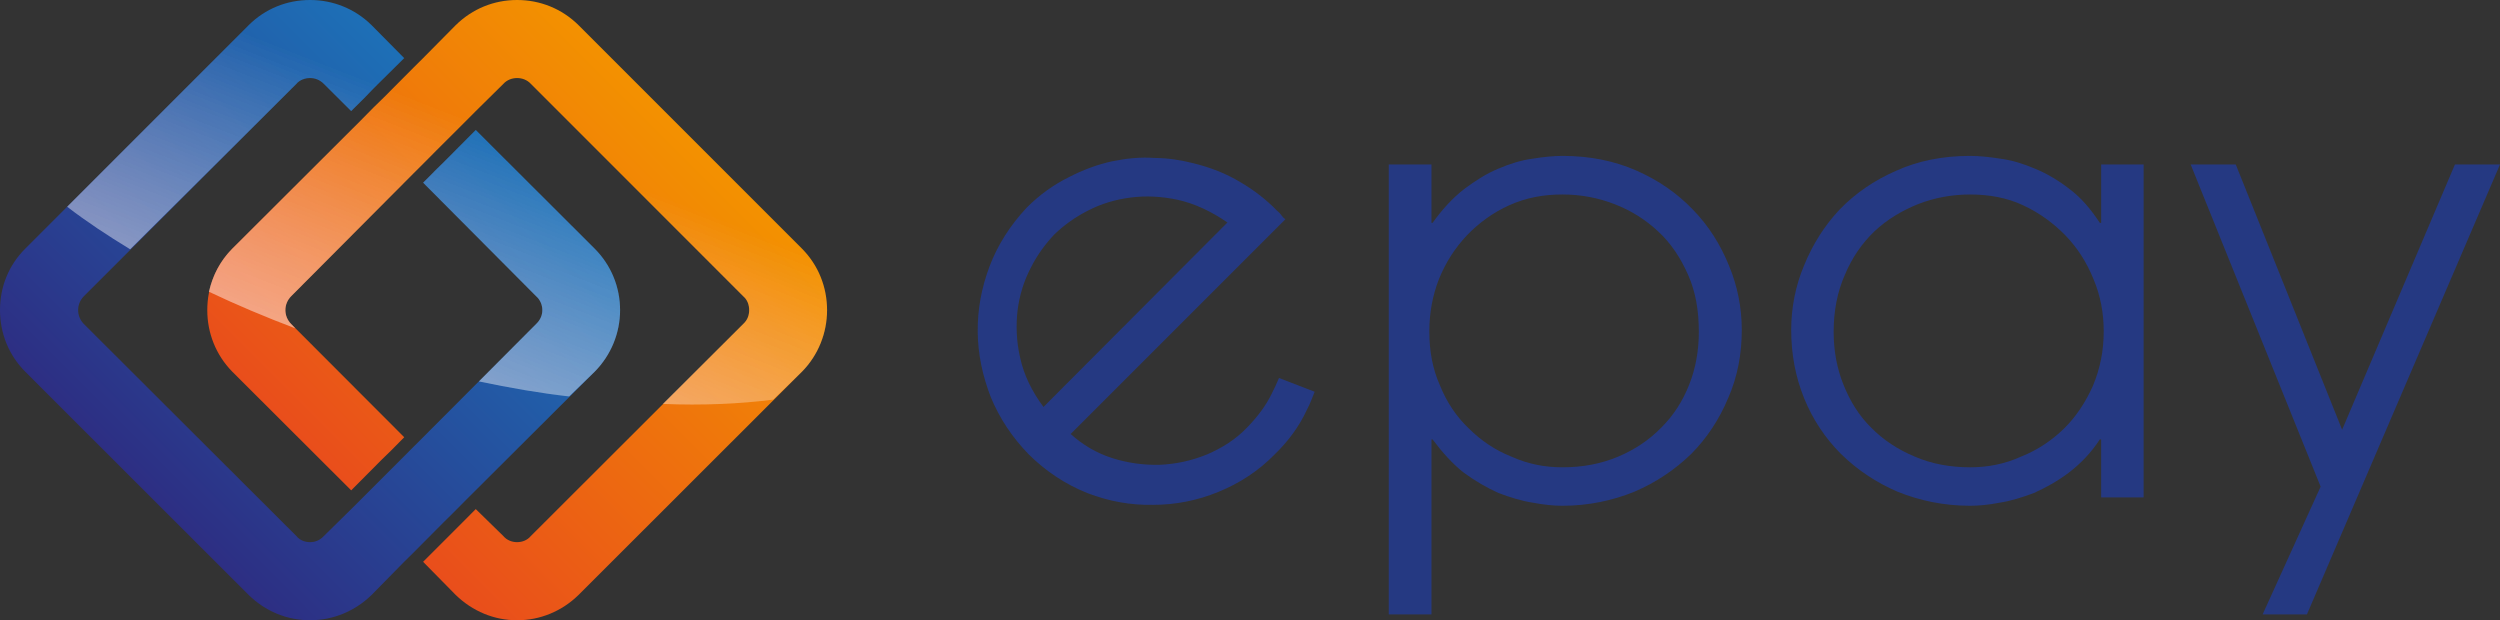 <?xml version="1.0" encoding="iso-8859-1"?>
<!-- Generator: Adobe Illustrator 19.2.0, SVG Export Plug-In . SVG Version: 6.00 Build 0)  -->
<svg version="1.2" baseProfile="tiny" id="Layer_10"
	 xmlns="http://www.w3.org/2000/svg" xmlns:xlink="http://www.w3.org/1999/xlink" x="0px" y="0px" viewBox="0 0 300 74.432"
	 xml:space="preserve">
<rect x="0" y="0" width="300" height="74.432" fill="#333333" stroke="none"/>
<g>
	<g>
		<linearGradient id="SVGID_1_" gradientUnits="userSpaceOnUse" x1="41.403" y1="57.869" x2="83.339" y2="15.933">
			<stop  offset="0" style="stop-color:#E94E1B"/>
			<stop  offset="1" style="stop-color:#F39200"/>
		</linearGradient>
		<path fill="url(#SVGID_1_)" d="M99.248,37.216c0,2.748-1.055,5.384-2.984,7.359L69.418,71.4c-1.992,1.944-4.596,3.031-7.368,3.031
			c-2.773,0-5.351-1.087-7.359-3.031l-3.919-3.983l3.608-3.607l1.164-1.166l1.546-1.555l3.31,3.235
			c0.423,0.502,1.031,0.734,1.65,0.734c0.625,0,1.226-0.232,1.649-0.734l25.495-25.458c0.494-0.448,0.706-1.034,0.706-1.65
			c0-0.625-0.212-1.241-0.706-1.656L63.707,10.068C63.275,9.6,62.675,9.365,62.05,9.365c-0.619,0-1.227,0.235-1.65,0.703
			l-3.31,3.267l-1.109,1.115l-3.66,3.648l-1.115,1.126l-1.59,1.585l-1.109,1.115L34.926,35.56c-0.906,0.925-0.906,2.381,0,3.306
			l13.581,13.603l-1.601,1.62l-1.112,1.081l-3.652,3.672L27.848,44.575c-1.942-1.992-2.974-4.611-2.974-7.359
			c0-2.788,1.031-5.376,2.989-7.368l15.434-15.399l1.546-1.569l1.164-1.132l3.608-3.625l1.156-1.148l3.919-3.961
			C56.699,1.047,59.277,0,62.05,0c2.772,0,5.376,1.047,7.368,3.014l26.847,26.851C98.193,31.823,99.248,34.428,99.248,37.216z"/>
		<linearGradient id="SVGID_2_" gradientUnits="userSpaceOnUse" x1="16.284" y1="58.14" x2="58.982" y2="15.441">
			<stop  offset="0" style="stop-color:#2D2E83"/>
			<stop  offset="1" style="stop-color:#1D71B8"/>
		</linearGradient>
		<path fill="url(#SVGID_2_)" d="M74.41,37.216c0,2.748-1.083,5.384-3.02,7.359L55.973,59.943l-1.593,1.602l-1.112,1.098
			l-3.651,3.673l-1.118,1.101L44.586,71.4c-1.999,1.944-4.626,3.031-7.376,3.031c-2.8,0-5.377-1.087-7.365-3.031L3.001,44.575
			C1.031,42.583,0,39.964,0,37.216c0-2.788,1.031-5.376,3.019-7.368L29.846,3.014C31.833,1.047,34.411,0,37.21,0
			c2.75,0,5.377,1.047,7.376,3.014l3.92,3.961l-3.646,3.608l-1.122,1.165l-1.597,1.586l-3.282-3.267
			C38.401,9.6,37.83,9.365,37.21,9.365c-0.614,0-1.253,0.235-1.645,0.703L10.051,35.56c-0.898,0.925-0.898,2.381,0,3.306
			l25.515,25.458c0.391,0.502,1.031,0.734,1.645,0.734c0.619,0,1.191-0.232,1.65-0.734l3.282-3.227l1.156-1.154l3.608-3.608
			l1.164-1.165l1.546-1.547l1.156-1.154l13.574-13.603c0.476-0.448,0.734-1.034,0.734-1.65c0-0.625-0.258-1.241-0.734-1.656
			L50.772,21.923l1.546-1.555l1.163-1.146l3.608-3.63L71.39,29.865C73.327,31.823,74.41,34.428,74.41,37.216z"/>
		<g>
			<linearGradient id="SVGID_3_" gradientUnits="userSpaceOnUse" x1="69.038" y1="19.356" x2="56.407" y2="51.636">
				<stop  offset="0" style="stop-color:#FFFFFF;stop-opacity:0"/>
				<stop  offset="1" style="stop-color:#FFFFFF;stop-opacity:0.3"/>
			</linearGradient>
			<path fill="url(#SVGID_3_)" d="M99.248,37.216c0,2.748-1.055,5.384-2.984,7.359l-3.483,3.378
				c-3.99,0.516-8.499,0.709-13.235,0.516l9.648-9.603c0.494-0.448,0.706-1.034,0.706-1.65c0-0.625-0.212-1.241-0.706-1.656
				L63.707,10.068C63.275,9.6,62.675,9.365,62.05,9.365c-0.619,0-1.227,0.235-1.65,0.703l-3.31,3.267l-1.109,1.115l-3.66,3.648
				l-1.115,1.126l-1.59,1.585l-1.109,1.115L34.926,35.56c-0.906,0.925-0.906,2.381,0,3.306l0.516,0.537
				c-3.608-1.367-7.092-2.837-10.375-4.4c0.448-1.941,1.354-3.704,2.797-5.155l15.434-15.399l1.546-1.569l1.164-1.132l3.608-3.625
				l1.156-1.148l3.919-3.961C56.699,1.047,59.277,0,62.05,0c2.772,0,5.376,1.047,7.368,3.014l26.847,26.851
				C98.193,31.823,99.248,34.428,99.248,37.216z"/>
			<linearGradient id="SVGID_4_" gradientUnits="userSpaceOnUse" x1="69.038" y1="19.356" x2="56.407" y2="51.636">
				<stop  offset="0" style="stop-color:#FFFFFF;stop-opacity:0"/>
				<stop  offset="1" style="stop-color:#FFFFFF;stop-opacity:0.3"/>
			</linearGradient>
			<path fill="url(#SVGID_4_)" d="M99.248,37.216c0,2.748-1.055,5.384-2.984,7.359l-3.483,3.378
				c-3.99,0.516-8.499,0.709-13.235,0.516l9.648-9.603c0.494-0.448,0.706-1.034,0.706-1.65c0-0.625-0.212-1.241-0.706-1.656
				L63.707,10.068C63.275,9.6,62.675,9.365,62.05,9.365c-0.619,0-1.227,0.235-1.65,0.703l-3.31,3.267l-1.109,1.115l-3.66,3.648
				l-1.115,1.126l-1.59,1.585l-1.109,1.115L34.926,35.56c-0.906,0.925-0.906,2.381,0,3.306l0.516,0.537
				c-3.608-1.367-7.092-2.837-10.375-4.4c0.448-1.941,1.354-3.704,2.797-5.155l15.434-15.399l1.546-1.569l1.164-1.132l3.608-3.625
				l1.156-1.148l3.919-3.961C56.699,1.047,59.277,0,62.05,0c2.772,0,5.376,1.047,7.368,3.014l26.847,26.851
				C98.193,31.823,99.248,34.428,99.248,37.216z"/>
			<linearGradient id="SVGID_5_" gradientUnits="userSpaceOnUse" x1="67.239" y1="18.676" x2="54.627" y2="50.906">
				<stop  offset="0" style="stop-color:#FFFFFF;stop-opacity:0"/>
				<stop  offset="1" style="stop-color:#FFFFFF;stop-opacity:0.3"/>
			</linearGradient>
			<path fill="url(#SVGID_5_)" d="M74.41,37.216c0,2.748-1.083,5.384-3.02,7.359l-3.093,2.997c-3.475-0.392-7.154-1.03-10.824-1.804
				l6.873-6.902c0.476-0.448,0.734-1.034,0.734-1.65c0-0.625-0.258-1.241-0.734-1.656L50.772,21.923l1.546-1.555l1.163-1.146
				l3.608-3.63L71.39,29.865C73.327,31.823,74.41,34.428,74.41,37.216z"/>
			<linearGradient id="SVGID_6_" gradientUnits="userSpaceOnUse" x1="67.239" y1="18.676" x2="54.627" y2="50.906">
				<stop  offset="0" style="stop-color:#FFFFFF;stop-opacity:0"/>
				<stop  offset="1" style="stop-color:#FFFFFF;stop-opacity:0.3"/>
			</linearGradient>
			<path fill="url(#SVGID_6_)" d="M74.41,37.216c0,2.748-1.083,5.384-3.02,7.359l-3.093,2.997c-3.475-0.392-7.154-1.03-10.824-1.804
				l6.873-6.902c0.476-0.448,0.734-1.034,0.734-1.65c0-0.625-0.258-1.241-0.734-1.656L50.772,21.923l1.546-1.555l1.163-1.146
				l3.608-3.63L71.39,29.865C73.327,31.823,74.41,34.428,74.41,37.216z"/>
			<linearGradient id="SVGID_7_" gradientUnits="userSpaceOnUse" x1="32.523" y1="5.062" x2="19.9" y2="37.32">
				<stop  offset="0" style="stop-color:#FFFFFF;stop-opacity:0"/>
				<stop  offset="1" style="stop-color:#FFFFFF;stop-opacity:0.3"/>
			</linearGradient>
			<path fill="url(#SVGID_7_)" d="M48.507,6.975l-3.646,3.608l-1.122,1.165l-1.597,1.586l-3.282-3.267
				C38.401,9.6,37.83,9.365,37.21,9.365c-0.614,0-1.253,0.235-1.645,0.703L15.619,29.913c-2.733-1.669-5.285-3.35-7.556-5.107
				L29.846,3.014C31.833,1.047,34.411,0,37.21,0c2.75,0,5.377,1.047,7.376,3.014L48.507,6.975z"/>
			<linearGradient id="SVGID_8_" gradientUnits="userSpaceOnUse" x1="32.523" y1="5.062" x2="19.9" y2="37.32">
				<stop  offset="0" style="stop-color:#FFFFFF;stop-opacity:0"/>
				<stop  offset="1" style="stop-color:#FFFFFF;stop-opacity:0.3"/>
			</linearGradient>
			<path fill="url(#SVGID_8_)" d="M48.507,6.975l-3.646,3.608l-1.122,1.165l-1.597,1.586l-3.282-3.267
				C38.401,9.6,37.83,9.365,37.21,9.365c-0.614,0-1.253,0.235-1.645,0.703L15.619,29.913c-2.733-1.669-5.285-3.35-7.556-5.107
				L29.846,3.014C31.833,1.047,34.411,0,37.21,0c2.75,0,5.377,1.047,7.376,3.014L48.507,6.975z"/>
		</g>
	</g>
	<g>
		<path fill="#253982" d="M153.48,45.359c-0.258,0.6-0.516,1.183-0.842,1.821c-0.705,1.471-1.736,2.835-2.988,4.123
			c-1.36,1.423-2.999,2.454-4.809,3.228c-1.857,0.762-3.733,1.154-5.67,1.246c-1.967,0.042-3.866-0.216-5.746-0.82
			c-1.853-0.594-3.533-1.592-4.946-2.88l25.772-25.772c-0.225-0.129-0.391-0.336-0.516-0.516c-0.133-0.196-0.335-0.381-0.515-0.529
			c-1.237-1.275-2.71-2.429-4.381-3.404c-1.677-1.014-3.594-1.779-5.746-2.292c-1.346-0.342-2.893-0.6-4.563-0.611
			c-1.647-0.123-3.351,0.053-5.03,0.393c-1.804,0.392-3.533,1.031-5.279,1.938c-1.798,0.891-3.437,2.062-4.992,3.608
			c-2.013,2.146-3.513,4.505-4.488,7.082c-0.962,2.577-1.446,5.154-1.416,7.866c0.028,2.7,0.587,5.277,1.583,7.854
			c1.066,2.541,2.542,4.773,4.541,6.833c2.084,2.064,4.449,3.61,7.031,4.642c2.597,0.997,5.215,1.471,7.917,1.412
			c2.64,0,5.287-0.516,7.793-1.547c2.542-1.03,4.835-2.521,6.772-4.504c1.633-1.586,2.959-3.379,3.866-5.354
			c0.382-0.709,0.656-1.477,0.933-2.166L153.48,45.359z M122.419,42.934c-0.454-1.939-0.516-3.866-0.314-5.67
			c0.235-1.849,0.763-3.558,1.603-5.155c0.773-1.546,1.745-2.849,2.835-4c1.164-1.112,2.479-2.062,4.035-2.849
			c1.555-0.804,3.251-1.319,5.118-1.558c1.804-0.235,3.733-0.137,5.674,0.283c2.058,0.471,3.986,1.387,5.923,2.712l-22.076,22.139
			C123.8,46.923,122.869,44.995,122.419,42.934z"/>
		<path fill="#253982" d="M166.653,19.738h5.125v7.009h0.128c1.177-1.647,2.45-3.02,3.783-4.051
			c1.369-1.031,2.705-1.869,4.079-2.443c1.414-0.602,2.778-1.031,4.123-1.207c1.321-0.216,2.578-0.339,3.608-0.339
			c3.258,0,6.219,0.594,8.887,1.768c2.661,1.176,4.897,2.737,6.758,4.675c1.88,1.927,3.293,4.166,4.324,6.701
			c1.031,2.449,1.546,5.087,1.546,7.732c0,2.922-0.515,5.645-1.636,8.191c-1.066,2.549-2.549,4.801-4.417,6.684
			c-1.937,1.877-4.208,3.424-6.834,4.547c-2.626,1.067-5.527,1.686-8.629,1.686c-1.031,0-2.195-0.109-3.541-0.367
			c-1.356-0.202-2.726-0.639-4.136-1.162c-1.411-0.642-2.765-1.415-4.178-2.449c-1.347-1.059-2.577-2.439-3.738-3.986h-0.128v20.999
			h-5.125V19.738z M203.86,39.841c0-2.577-0.382-4.824-1.289-6.863c-0.898-2.037-2.062-3.799-3.608-5.222
			c-1.503-1.401-3.217-2.483-5.206-3.255c-1.997-0.774-4.072-1.163-6.258-1.163c-2.307,0-4.381,0.389-6.401,1.297
			c-1.979,0.896-3.65,2.132-5.072,3.608c-1.413,1.504-2.532,3.216-3.35,5.244c-0.773,1.972-1.156,4.079-1.156,6.272
			c0,2.353,0.382,4.51,1.289,6.524c0.801,1.983,1.958,3.726,3.475,5.154c1.422,1.412,3.108,2.577,5.068,3.351
			c1.958,0.888,3.998,1.288,6.147,1.288c2.444,0,4.651-0.423,6.701-1.288c2.024-0.858,3.733-2.015,5.163-3.485
			c1.448-1.432,2.569-3.177,3.342-5.154C203.478,44.208,203.86,42.073,203.86,39.841z"/>
		<path fill="#253982" d="M257.234,59.686h-5.096v-6.959h-0.157c-1.083,1.656-2.371,2.959-3.723,3.989
			c-1.358,1.031-2.772,1.805-4.193,2.446c-1.412,0.523-2.765,0.96-4.124,1.162c-1.289,0.258-2.502,0.367-3.521,0.367
			c-3.18,0-6.073-0.619-8.716-1.686c-2.612-1.123-4.897-2.67-6.803-4.547c-1.882-1.883-3.381-4.135-4.412-6.684
			c-1.031-2.547-1.546-5.269-1.546-8.191c0-2.645,0.516-5.283,1.546-7.732c1.031-2.535,2.453-4.774,4.257-6.701
			c1.878-1.938,4.123-3.499,6.825-4.675c2.6-1.174,5.558-1.768,8.85-1.768c1.077,0,2.275,0.124,3.654,0.339
			c1.363,0.176,2.736,0.605,4.147,1.207c1.411,0.574,2.811,1.412,4.136,2.443c1.377,1.031,2.541,2.404,3.624,4.051h0.157v-7.009
			h5.096V59.686z M220.038,39.841c0,2.232,0.391,4.367,1.175,6.309c0.783,1.978,1.861,3.723,3.313,5.154
			c1.448,1.471,3.178,2.628,5.24,3.485c1.971,0.865,4.249,1.288,6.655,1.288c2.118,0,4.17-0.4,6.115-1.288
			c1.958-0.774,3.684-1.938,5.138-3.351c1.448-1.429,2.604-3.171,3.483-5.154c0.843-2.015,1.289-4.172,1.289-6.524
			c0-2.194-0.391-4.3-1.229-6.272c-0.821-2.028-1.922-3.74-3.37-5.244c-1.45-1.477-3.133-2.712-5.07-3.608
			c-1.929-0.908-4.082-1.297-6.357-1.297c-2.193,0-4.29,0.389-6.272,1.163c-1.929,0.773-3.723,1.854-5.211,3.255
			c-1.49,1.423-2.706,3.185-3.552,5.222C220.488,35.017,220.038,37.264,220.038,39.841z"/>
		<path fill="#253982" d="M278.476,58.396l-15.596-38.658h5.412l12.762,31.829l13.538-31.829H300l-23.167,53.987h-5.316
			L278.476,58.396z"/>
	</g>
</g>
</svg>
